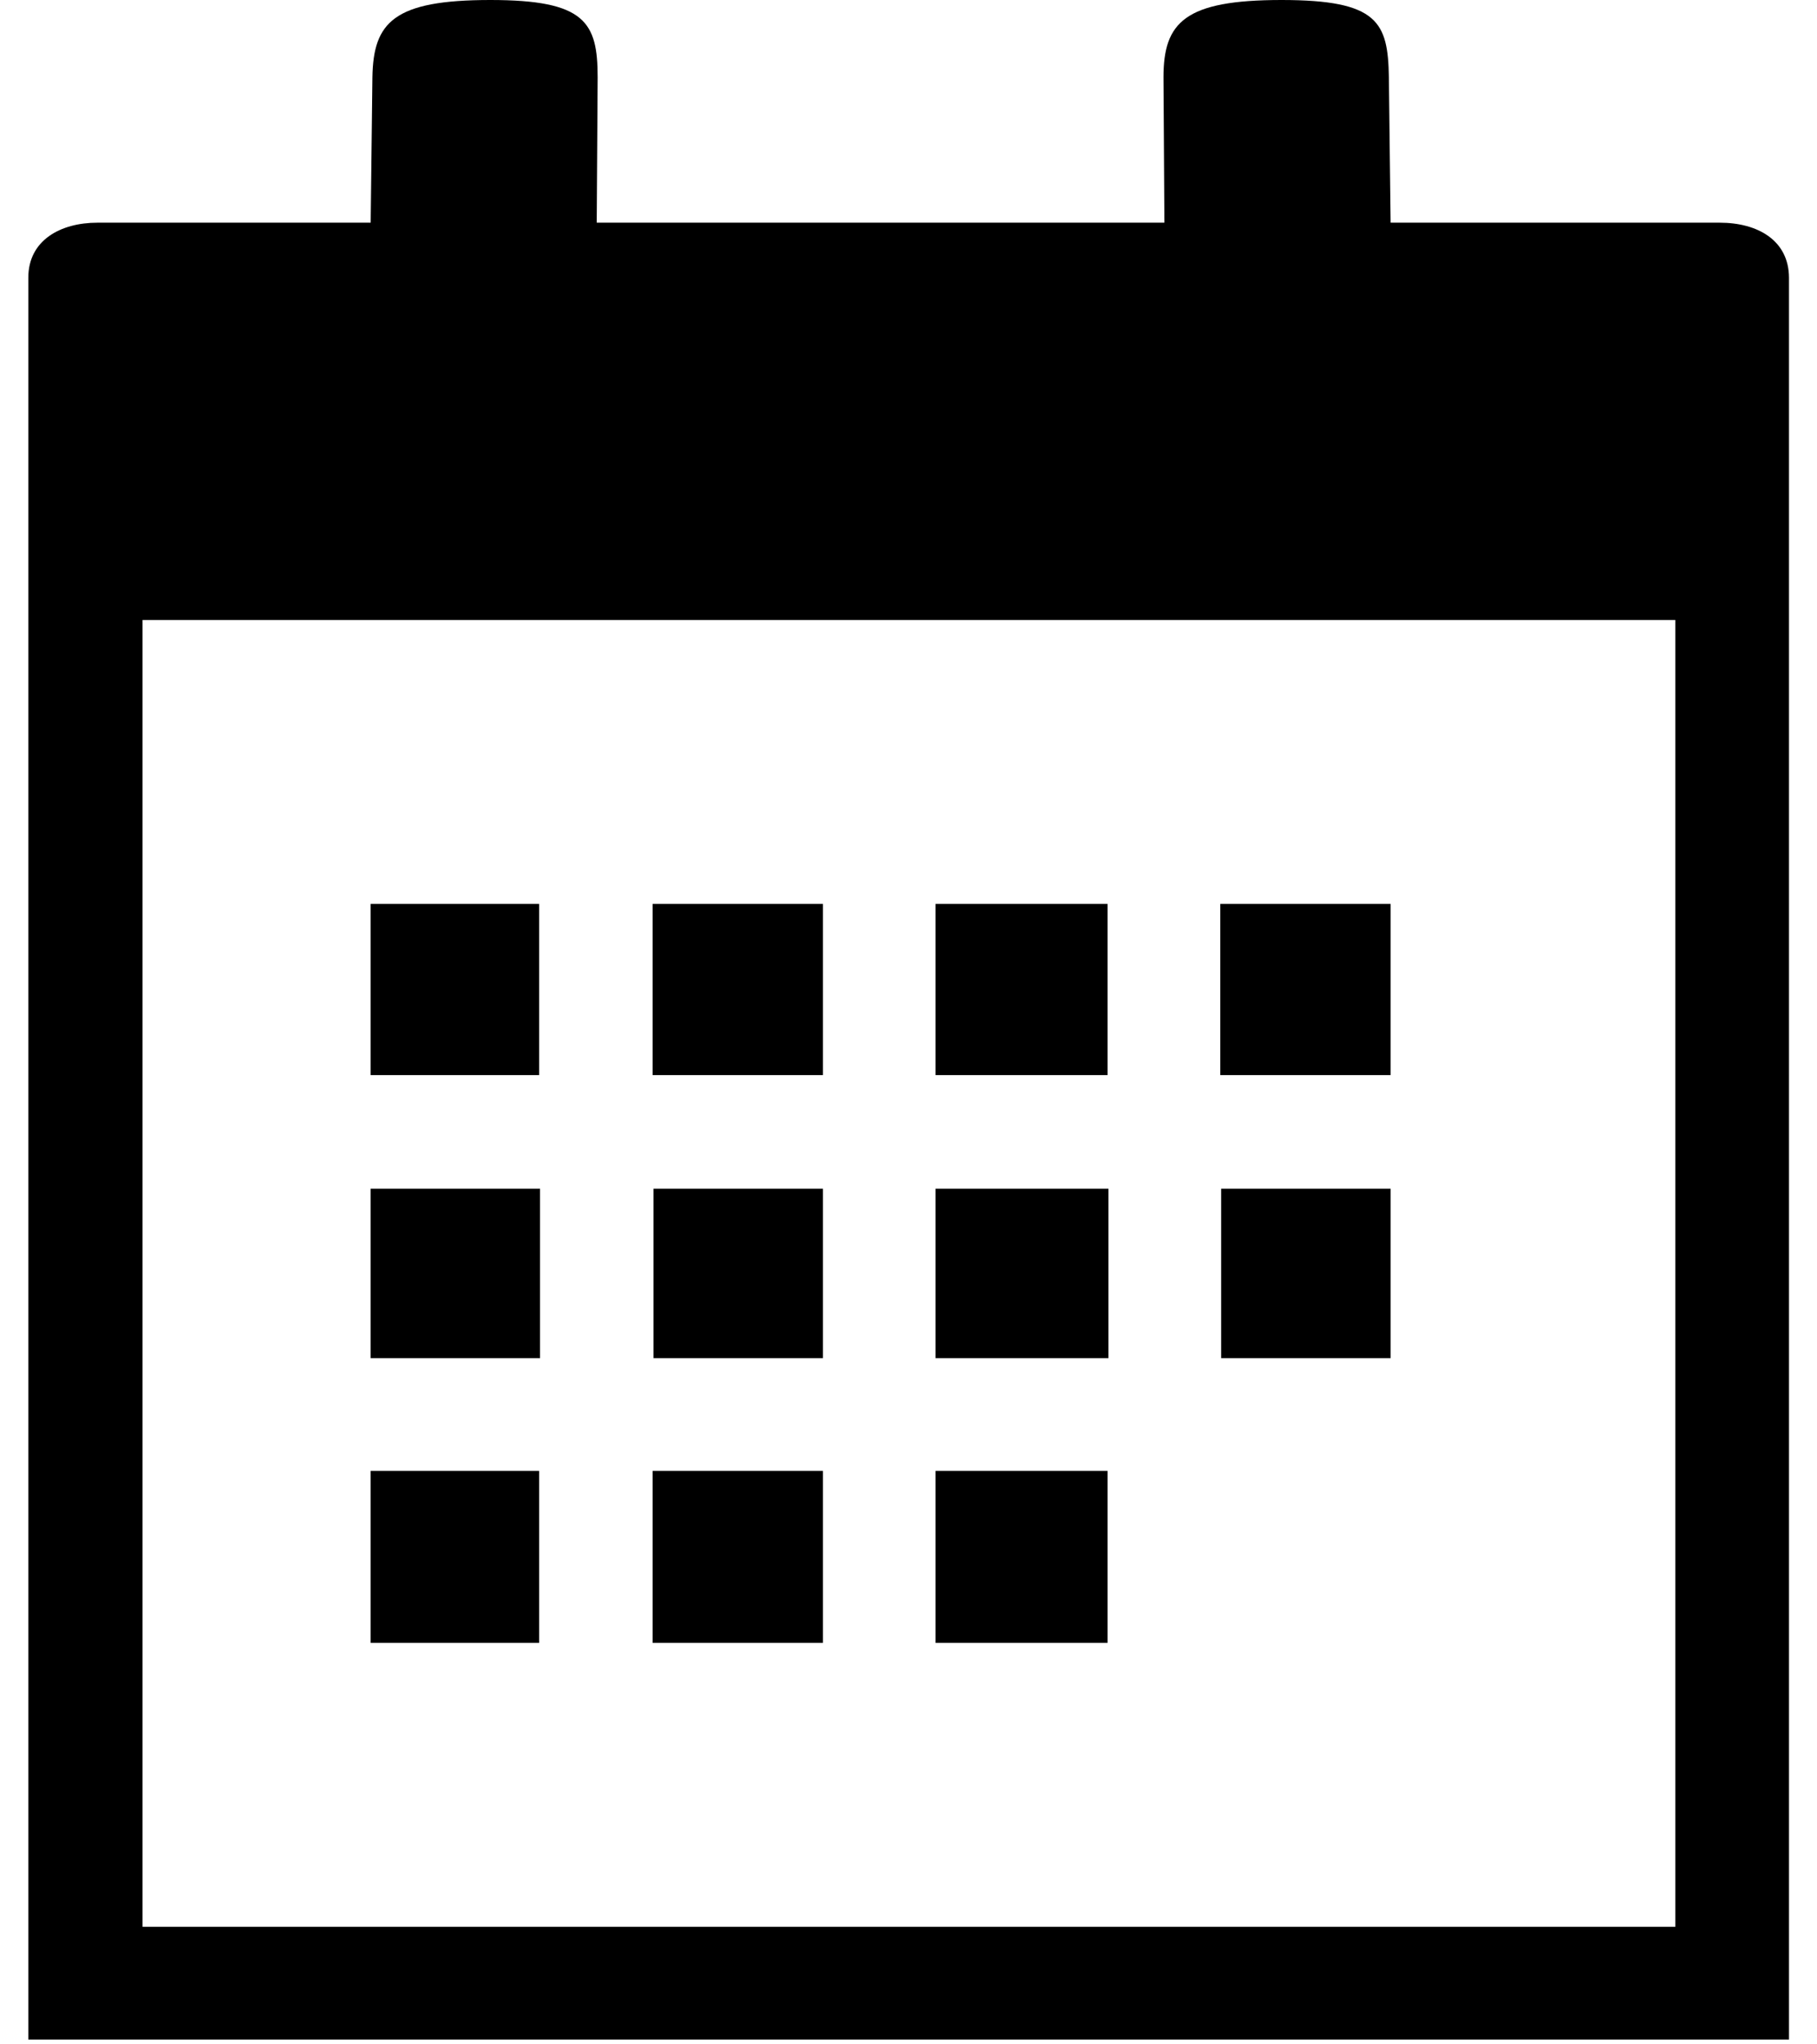 <?xml version="1.0" encoding="utf-8"?>
<!-- Generator: Adobe Illustrator 16.0.0, SVG Export Plug-In . SVG Version: 6.00 Build 0)  -->
<!DOCTYPE svg PUBLIC "-//W3C//DTD SVG 1.1//EN" "http://www.w3.org/Graphics/SVG/1.1/DTD/svg11.dtd">
<svg version="1.1" id="Layer_1" xmlns:sketch="http://www.bohemiancoding.com/sketch/ns"
	 xmlns="http://www.w3.org/2000/svg" xmlns:xlink="http://www.w3.org/1999/xlink" x="0px" y="0px" width="24px" height="27px"
	 viewBox="0 0 24 27" enable-background="new 0 0 24 27" xml:space="preserve">
<title>Imported Layers</title>
<desc>Created with Sketch.</desc>
<g id="As-Is" sketch:type="MSPage">
	<path id="_x36__x5F_ghome-2" transform="translate(-148, -10)" sketch:type="MSArtboardGroup" d="M152.895,21.938
		h2.226v2.261h-2.226V21.938z M152.895,25.699h2.238v2.238h-2.238V25.699z M152.895,29.426h2.226v2.272h-2.226V29.426z
		 M156.62,21.938h2.25v2.261h-2.25V21.938z M156.632,25.699h2.238v2.238h-2.238V25.699z M156.62,29.426h2.25v2.272h-2.25V29.426z
		 M160.357,21.938h2.272v2.261h-2.272V21.938z M160.357,25.699h2.284v2.238h-2.284V25.699z M160.357,29.426h2.272v2.272h-2.272
		V29.426z M164.118,21.938h2.25v2.261h-2.25V21.938z M164.13,25.699h2.238v2.238h-2.238V25.699z M170.714,12.941h-4.346
		l-0.023-1.921c-0.012-0.727-0.141-1.02-1.418-1.02s-1.559,0.293-1.559,1.02l0.012,1.921h-7.498l0.012-1.921
		c0-0.727-0.164-1.02-1.417-1.02c-1.277,0-1.546,0.293-1.558,1.02l-0.023,1.921h-3.608c-0.492,0-0.914,0.234-0.914,0.726v23.269
		h23.256V13.667C171.628,13.175,171.218,12.941,170.714,12.941L170.714,12.941z M149.883,18.189h20.246v17.258h-20.246V18.189z"/>
</g>
</svg>

